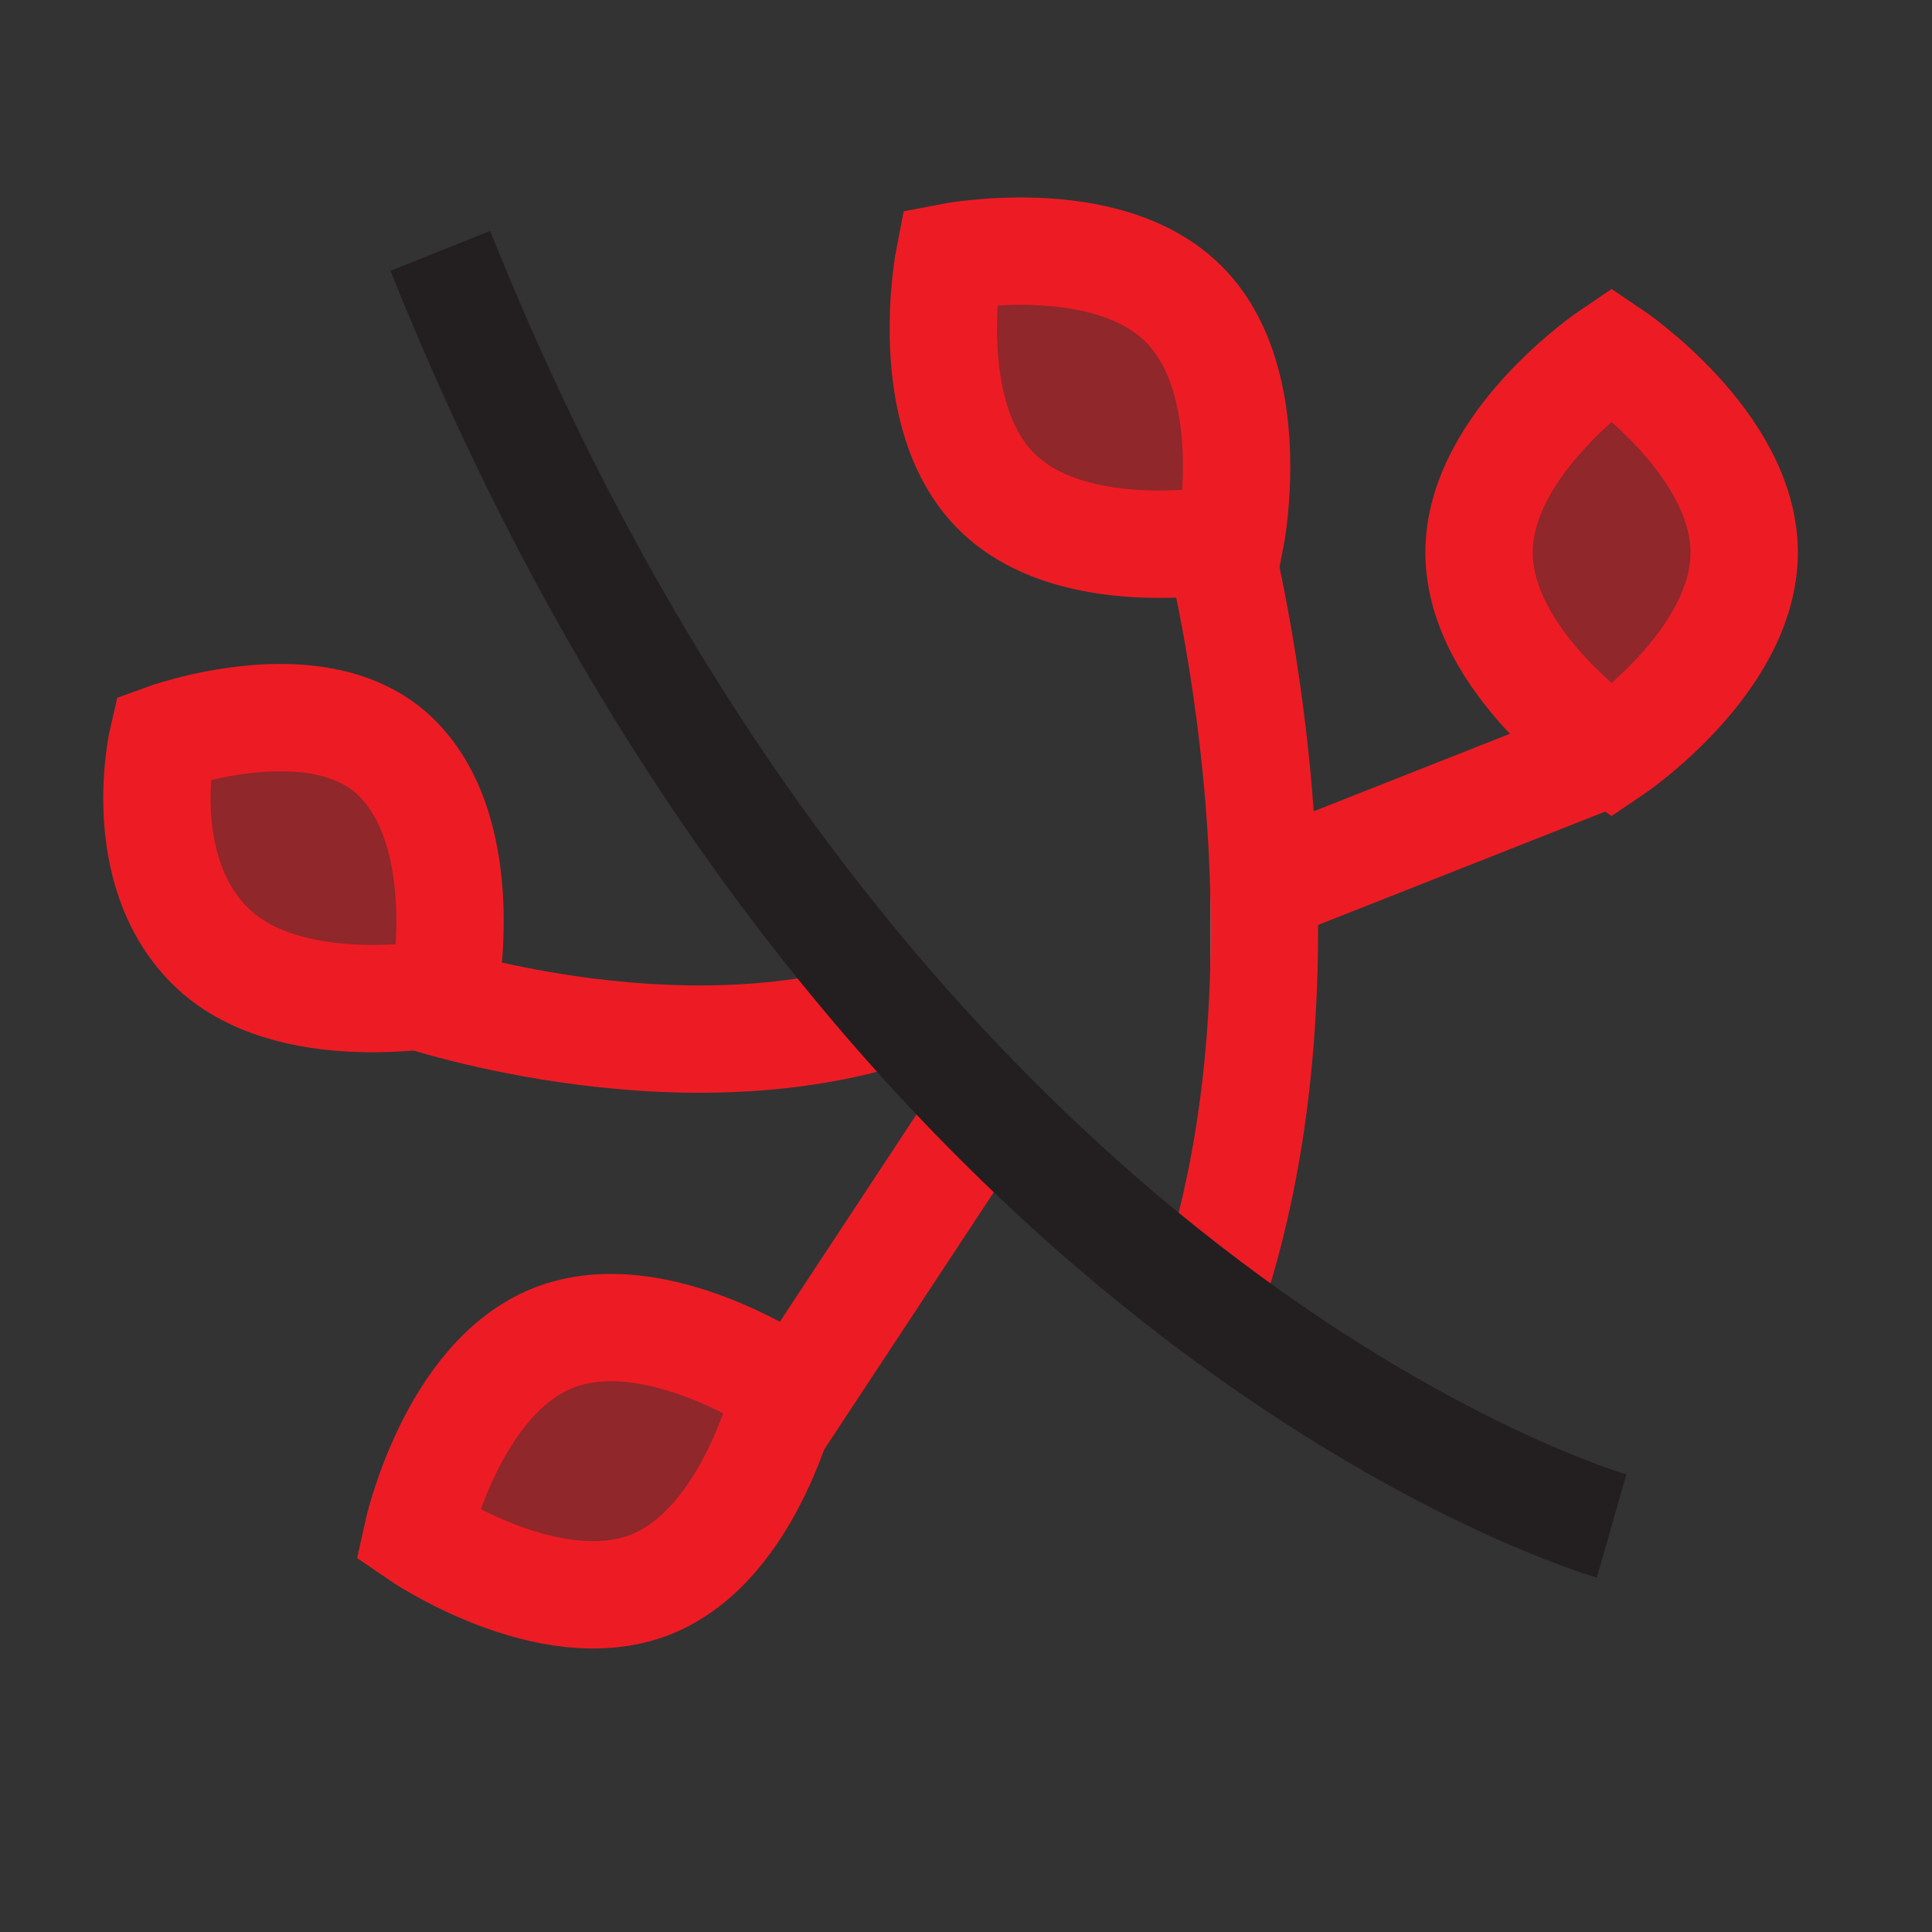 <?xml version="1.0" encoding="UTF-8"?>
<svg xmlns="http://www.w3.org/2000/svg" viewBox="0 0 72 72">
  <rect x="0" y="0" width="72" height="72" fill="#333333" stroke="none"/>
  <g id="leaf_2" data-name="leaf 2">
    <path d="M37.13,18.31c2.89,2.89,8.73,1.75,8.73,1.75,0,0,1.15-5.84-1.75-8.73-2.89-2.89-8.73-1.75-8.73-1.75,0,0-1.15,5.84,1.75,8.73Z" style="fill: #ed1c24; opacity: .5;"/>
    <path d="M55.12,20.59c0,4.09,4.94,7.41,4.94,7.41,0,0,4.94-3.32,4.94-7.41,0-4.09-4.94-7.41-4.94-7.41,0,0-4.94,3.32-4.94,7.41Z" style="fill: #ed1c24; opacity: .5;"/>
    <path d="M6.07,27.51s5.84-2.15,8.73.75,1.75,8.73,1.75,8.73c0,0-5.84,1.15-8.73-1.75-2.89-2.89-1.75-7.73-1.75-7.73Z" style="fill: #ed1c24; opacity: .5;"/>
    <path d="M24.25,59.05c-3.8,1.5-8.7-1.87-8.7-1.87,0,0,1.27-5.81,5.07-7.32,3.8-1.5,8.7,1.87,8.7,1.87,0,0-1.27,5.81-5.07,7.32Z" style="fill: #ed1c24; opacity: .5;"/>
    <path d="M37.13,18.31c2.89,2.89,8.73,1.75,8.73,1.75,0,0,1.15-5.84-1.75-8.73-2.89-2.89-8.73-1.75-8.73-1.75,0,0-1.15,5.84,1.75,8.73Z" style="fill: none; stroke: #ed1c24; stroke-miterlimit: 10; stroke-width: 4px;"/>
    <path d="M55.12,20.59c0,4.09,4.94,7.41,4.94,7.41,0,0,4.94-3.32,4.94-7.41,0-4.09-4.94-7.41-4.94-7.41,0,0-4.94,3.32-4.94,7.41Z" style="fill: none; stroke: #ed1c24; stroke-miterlimit: 10; stroke-width: 4px;"/>
    <path d="M6.07,27.51s5.84-2.15,8.73.75,1.75,8.73,1.75,8.73c0,0-5.84,1.15-8.73-1.75-2.89-2.89-1.75-7.73-1.75-7.73Z" style="fill: none; stroke: #ed1c24; stroke-miterlimit: 10; stroke-width: 4px;"/>
    <path d="M24.25,59.05c-3.8,1.5-8.7-1.87-8.7-1.87,0,0,1.27-5.81,5.07-7.32,3.8-1.5,8.7,1.87,8.7,1.87,0,0-1.27,5.81-5.07,7.32Z" style="fill: none; stroke: #ed1c24; stroke-miterlimit: 10; stroke-width: 4px;"/>
  </g>
  <g id="furniture-chair_4" data-name="furniture-chair 4">
    <path d="M45.12,19s4.5,15.75,0,29.25" style="fill: #fff; stroke: #ed1c24; stroke-miterlimit: 10; stroke-width: 4px;"/>
    <line x1="60.06" y1="28" x2="47.12" y2="33.11" style="fill: #fff; stroke: #ed1c24; stroke-miterlimit: 10; stroke-width: 4px;"/>
    <path d="M15.2,36.99s9.85,3.44,18.3.63" style="fill: #fff; stroke: #ed1c24; stroke-miterlimit: 10; stroke-width: 4px;"/>
    <line x1="28.57" y1="53.64" x2="36.71" y2="41.29" style="fill: #fff; stroke: #ed1c24; stroke-miterlimit: 10; stroke-width: 4px;"/>
    <path d="M60.06,56.87s-27.81-7.94-43.65-47.52" style="fill: none; stroke: #231f20; stroke-miterlimit: 10; stroke-width: 4px;"/>
  </g>
</svg>
